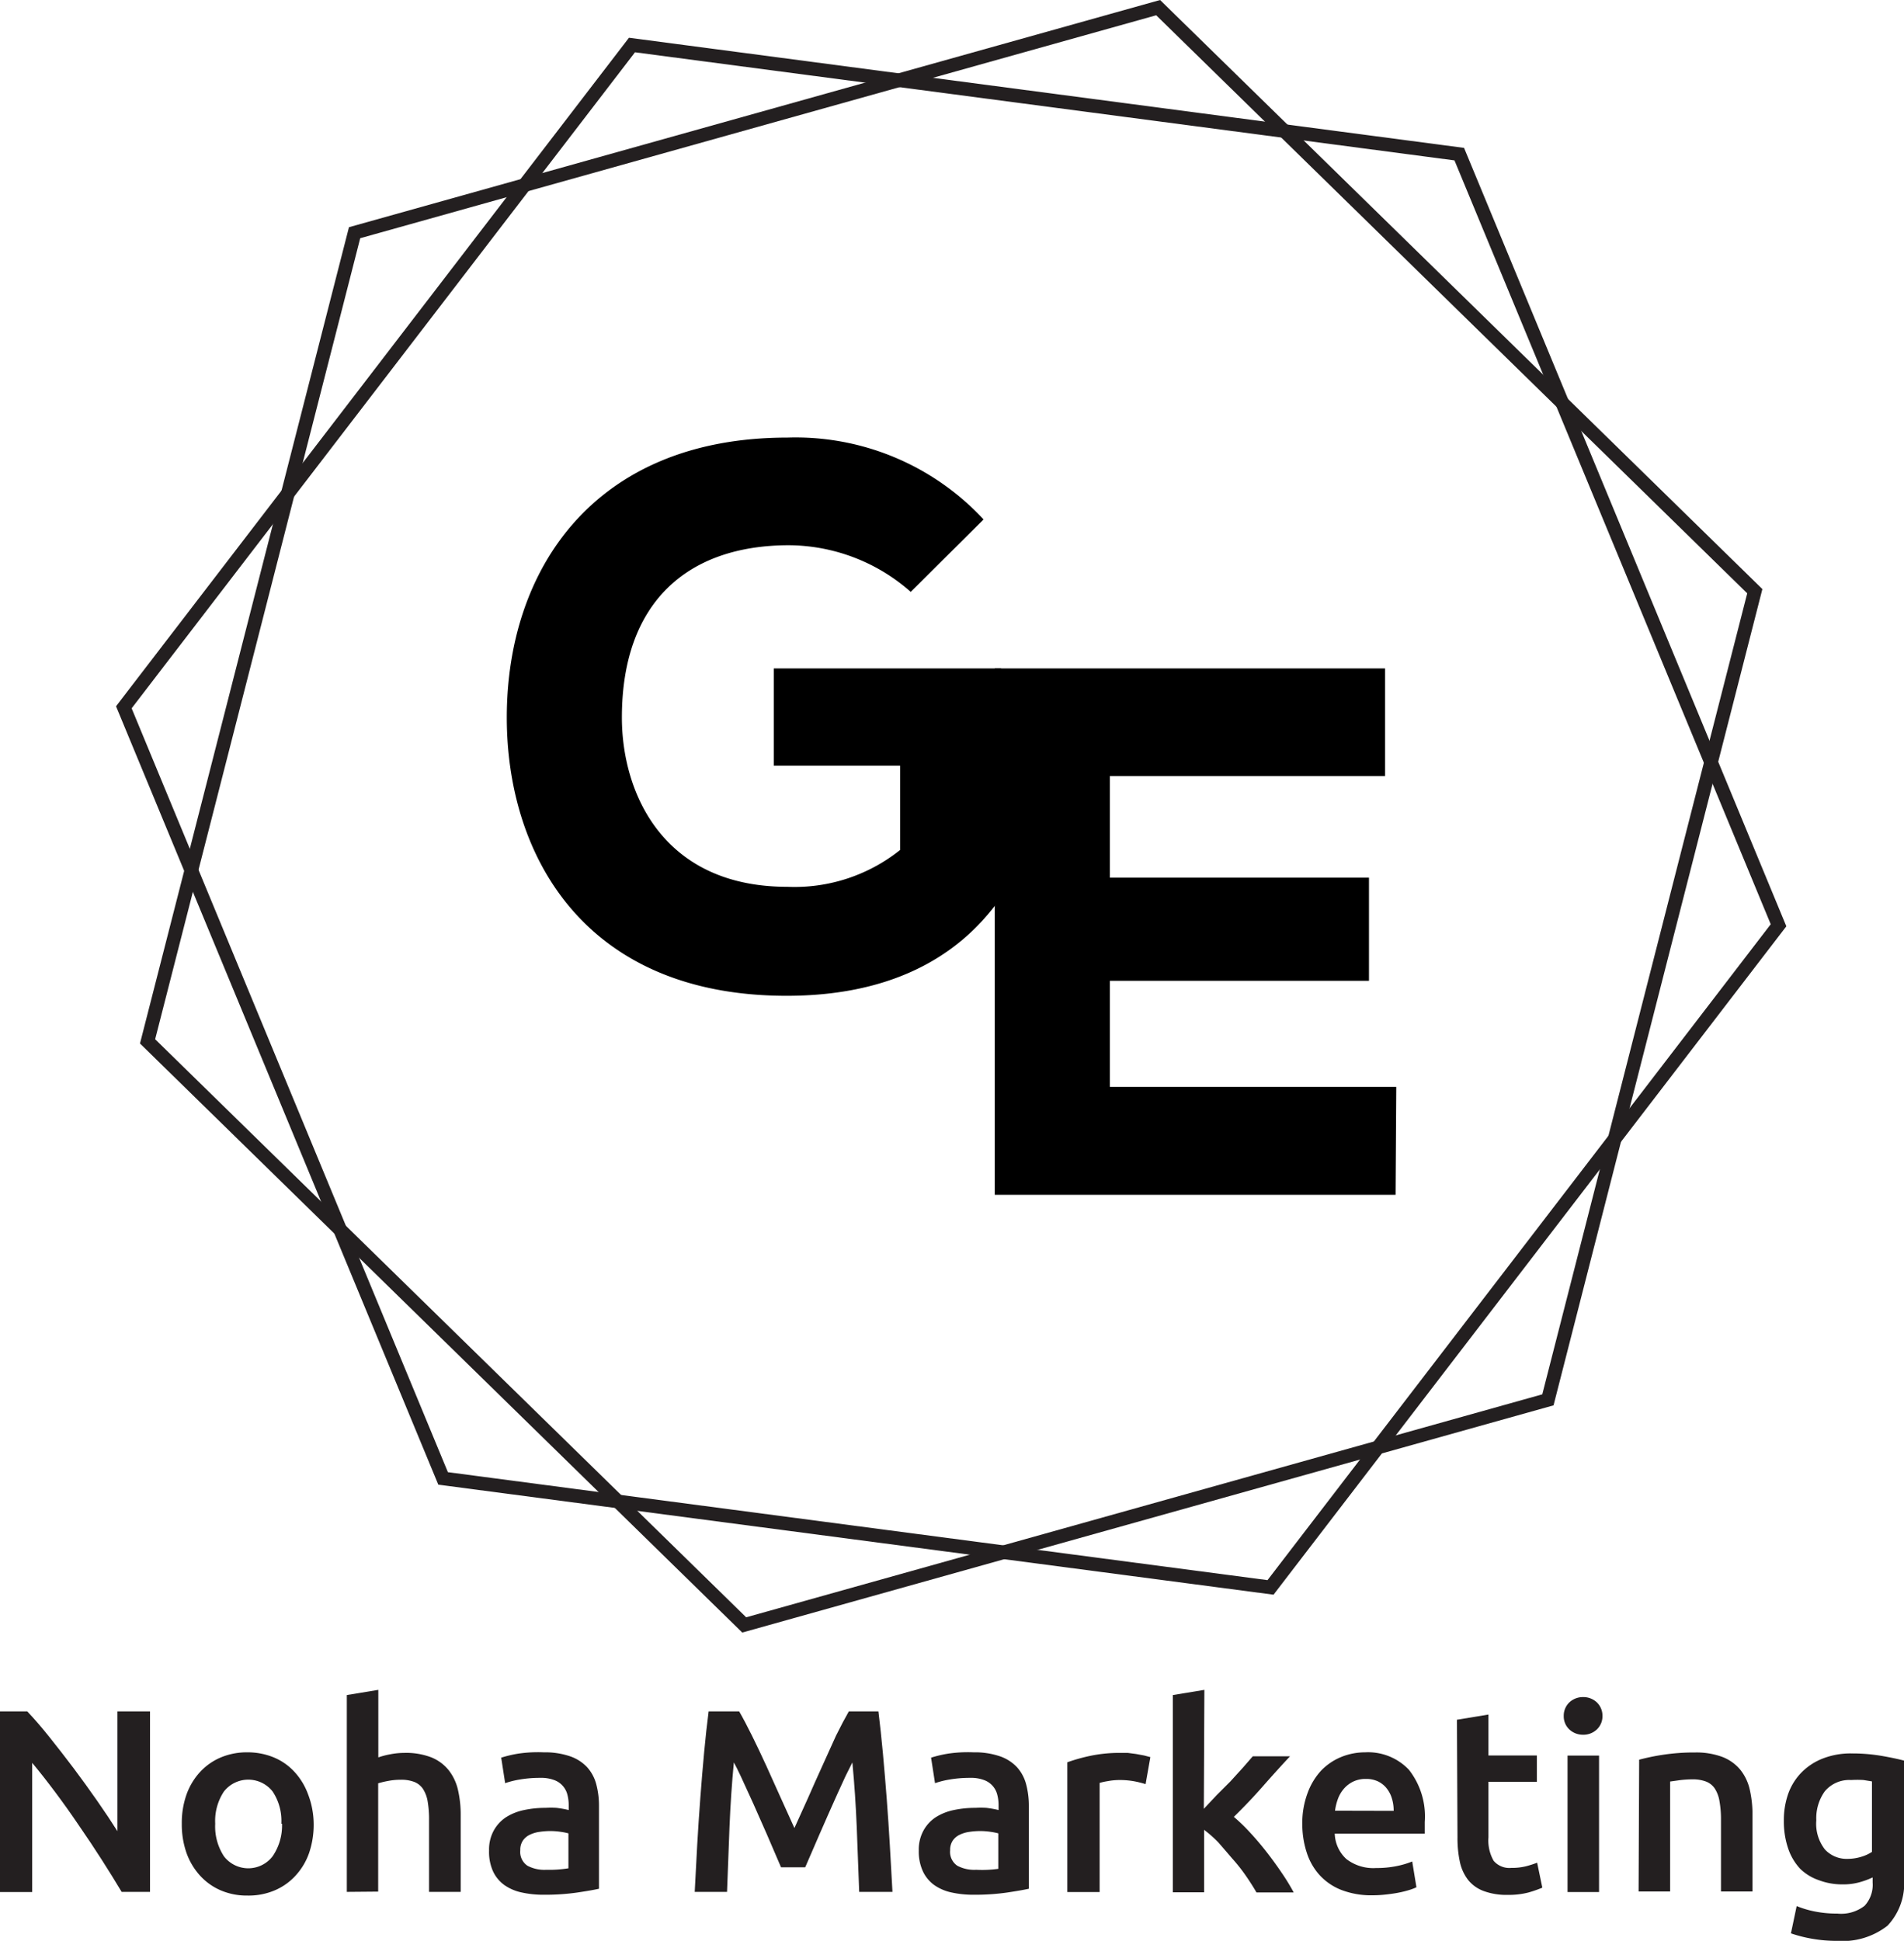 <svg xmlns="http://www.w3.org/2000/svg" viewBox="0 0 139.61 142.28"><defs><style>.cls-1{fill:none;stroke:#231f20;stroke-miterlimit:10;}.cls-2{fill:#231f20;}</style></defs><title>Asset 1</title><g id="Layer_2" data-name="Layer 2"><g id="Layer_1-2" data-name="Layer 1"><polygon class="cls-1" points="107 11.3 46.34 3.3 9.08 51.85 32.49 108.38 93.16 116.37 130.41 67.83 107 11.3"/><polygon class="cls-1" points="84.92 0.56 26 17.06 10.82 76.34 54.57 119.12 113.5 102.62 128.67 43.34 84.92 0.56"/><path d="M66.78,43.39a13.6,13.6,0,0,0-9-3.42C50.4,40,45.6,44.16,45.6,52.6c0,5.51,3,12.41,12.13,12.41A12.4,12.4,0,0,0,66,62.31V56.13H56.74V49H73.4V65.78C70.09,70.53,64.79,73,57.68,73,42.79,73,37.16,62.64,37.16,52.6c0-10.86,6.4-20.52,20.57-20.52a18.8,18.8,0,0,1,14.39,6Z"/><path d="M102.33,87.59H72.94V49h28.62v7.89H81.38v7.45h19v7.56h-19v7.78h21Z"/><path class="cls-2" d="M8.92,138.69q-.65-1.09-1.45-2.34T5.8,133.84q-.86-1.27-1.75-2.46t-1.69-2.15v9.47H0V125.46H2q.76.8,1.64,1.9t1.77,2.28q.89,1.19,1.72,2.38t1.48,2.22v-8.78H11v13.23Z"/><path class="cls-2" d="M23,133.69a6.44,6.44,0,0,1-.34,2.16,4.76,4.76,0,0,1-1,1.66,4.39,4.39,0,0,1-1.52,1.07,4.91,4.91,0,0,1-2,.38,4.84,4.84,0,0,1-1.95-.38,4.4,4.4,0,0,1-1.51-1.07,4.91,4.91,0,0,1-1-1.66,6.32,6.32,0,0,1-.35-2.16,6.23,6.23,0,0,1,.35-2.15,4.82,4.82,0,0,1,1-1.65,4.38,4.38,0,0,1,1.52-1.06,4.89,4.89,0,0,1,1.93-.37,5,5,0,0,1,1.94.37,4.28,4.28,0,0,1,1.52,1.06,4.91,4.91,0,0,1,1,1.65A6.18,6.18,0,0,1,23,133.69Zm-2.37,0a3.89,3.89,0,0,0-.64-2.36,2.27,2.27,0,0,0-3.57,0,3.9,3.9,0,0,0-.64,2.36,4,4,0,0,0,.64,2.39,2.25,2.25,0,0,0,3.57,0A4,4,0,0,0,20.68,133.69Z"/><path class="cls-2" d="M25.43,138.69V124.26l2.31-.38v4.95a6.16,6.16,0,0,1,.89-.23,5.41,5.41,0,0,1,1-.1,5.18,5.18,0,0,1,2,.33,3.15,3.15,0,0,1,1.27.94,3.66,3.66,0,0,1,.68,1.44,8.06,8.06,0,0,1,.2,1.87v5.61H31.46v-5.25a7.66,7.66,0,0,0-.1-1.37,2.42,2.42,0,0,0-.34-.92,1.38,1.38,0,0,0-.64-.52,2.65,2.65,0,0,0-1-.16,4.78,4.78,0,0,0-.94.09,6.58,6.58,0,0,0-.71.17v7.94Z"/><path class="cls-2" d="M39.87,128.46a5.67,5.67,0,0,1,1.93.29,3.08,3.08,0,0,1,1.25.8,3,3,0,0,1,.67,1.25,6.12,6.12,0,0,1,.2,1.61v6.05q-.53.12-1.61.28a16.59,16.59,0,0,1-2.43.16,7.32,7.32,0,0,1-1.64-.17,3.43,3.43,0,0,1-1.27-.55,2.59,2.59,0,0,1-.82-1,3.44,3.44,0,0,1-.29-1.51,2.91,2.91,0,0,1,.33-1.45,2.76,2.76,0,0,1,.91-1,3.94,3.94,0,0,1,1.33-.53,7.44,7.44,0,0,1,1.57-.16,7,7,0,0,1,.8,0,7.42,7.42,0,0,1,.9.16v-.38a3,3,0,0,0-.1-.76,1.53,1.53,0,0,0-1-1.07,2.74,2.74,0,0,0-1-.15,8.74,8.74,0,0,0-1.47.12,6.47,6.47,0,0,0-1.09.27l-.29-1.87a9.14,9.14,0,0,1,1.28-.3A10,10,0,0,1,39.87,128.46Zm.19,8.61a8.62,8.62,0,0,0,1.62-.11V134.4a4.49,4.49,0,0,0-.55-.11,5.07,5.07,0,0,0-.8-.06,5.23,5.23,0,0,0-.77.06,2.38,2.38,0,0,0-.71.21,1.28,1.28,0,0,0-.51.43,1.2,1.2,0,0,0-.19.7,1.22,1.22,0,0,0,.52,1.14A2.65,2.65,0,0,0,40.06,137.07Z"/><path class="cls-2" d="M54.2,125.46q.42.73.94,1.78t1.05,2.21q.53,1.16,1.06,2.35l1,2.21,1-2.21q.52-1.19,1.05-2.35t1-2.21q.52-1.05.94-1.78h2.17q.18,1.45.33,3.08t.28,3.34q.13,1.71.23,3.44t.19,3.37H63q-.08-2.31-.18-4.75t-.32-4.74l-.5,1-.61,1.33-.66,1.48-.65,1.48-.58,1.34-.46,1.06H57.27l-.46-1.07-.58-1.35L55.58,133q-.33-.76-.66-1.47l-.61-1.33q-.29-.62-.5-1-.22,2.29-.32,4.74t-.18,4.75H50.94q.08-1.64.18-3.4t.23-3.48q.13-1.73.28-3.35t.33-3Z"/><path class="cls-2" d="M71.39,128.46a5.66,5.66,0,0,1,1.93.29,3.09,3.09,0,0,1,1.25.8,3,3,0,0,1,.67,1.25,6.12,6.12,0,0,1,.2,1.61v6.05q-.54.12-1.61.28a16.58,16.58,0,0,1-2.43.16,7.33,7.33,0,0,1-1.64-.17,3.43,3.43,0,0,1-1.27-.55,2.6,2.6,0,0,1-.82-1,3.44,3.44,0,0,1-.3-1.51,2.91,2.91,0,0,1,.33-1.45,2.75,2.75,0,0,1,.91-1,3.93,3.93,0,0,1,1.33-.53,7.46,7.46,0,0,1,1.58-.16,7,7,0,0,1,.8,0,7.4,7.4,0,0,1,.9.16v-.38a3,3,0,0,0-.1-.76,1.53,1.53,0,0,0-1-1.07,2.73,2.73,0,0,0-1-.15,8.74,8.74,0,0,0-1.47.12,6.46,6.46,0,0,0-1.09.27l-.29-1.87a9.14,9.14,0,0,1,1.28-.3A10,10,0,0,1,71.39,128.46Zm.19,8.61A8.62,8.62,0,0,0,73.2,137V134.4a4.52,4.52,0,0,0-.55-.11,5.06,5.06,0,0,0-.8-.06,5.21,5.21,0,0,0-.77.06,2.39,2.39,0,0,0-.71.21,1.29,1.29,0,0,0-.51.43,1.21,1.21,0,0,0-.19.7,1.22,1.22,0,0,0,.52,1.14A2.65,2.65,0,0,0,71.58,137.07Z"/><path class="cls-2" d="M84,130.79a7.54,7.54,0,0,0-.79-.2,5.89,5.89,0,0,0-1.17-.1,4.65,4.65,0,0,0-.81.08,4.91,4.91,0,0,0-.6.13v8H78.26v-9.51a12.84,12.84,0,0,1,1.67-.47,10.42,10.42,0,0,1,2.22-.22l.54,0,.61.08.59.11.46.12Z"/><path class="cls-2" d="M88.27,132.6l.94-1,1-1,.91-1,.74-.85h2.73q-1,1.07-2,2.21t-2.12,2.23a13.19,13.19,0,0,1,1.2,1.16q.63.68,1.22,1.44t1.11,1.53a15.75,15.75,0,0,1,.86,1.41H92.13q-.34-.59-.79-1.24t-1-1.26q-.52-.61-1-1.16a8.87,8.87,0,0,0-1.05-.93v4.58H86V124.26l2.31-.38Z"/><path class="cls-2" d="M95.49,133.75a6.28,6.28,0,0,1,.39-2.31,4.86,4.86,0,0,1,1-1.65,4.31,4.31,0,0,1,1.49-1,4.61,4.61,0,0,1,1.72-.33,4.12,4.12,0,0,1,3.22,1.28,5.54,5.54,0,0,1,1.16,3.82c0,.13,0,.27,0,.43s0,.3,0,.43H97.87a2.63,2.63,0,0,0,.85,1.86,3.23,3.23,0,0,0,2.19.66,7.21,7.21,0,0,0,1.54-.15,6.21,6.21,0,0,0,1.1-.33l.31,1.89a3.66,3.66,0,0,1-.52.2,7.45,7.45,0,0,1-.76.19c-.29.06-.59.1-.93.14a8.84,8.84,0,0,1-1,.06,6.12,6.12,0,0,1-2.29-.39,4.27,4.27,0,0,1-1.6-1.09,4.47,4.47,0,0,1-.94-1.64A6.72,6.72,0,0,1,95.49,133.75Zm6.7-1a3,3,0,0,0-.13-.91,2.18,2.18,0,0,0-.39-.75,1.85,1.85,0,0,0-.63-.5,2,2,0,0,0-.89-.18,2.07,2.07,0,0,0-.94.2,2.13,2.13,0,0,0-.68.53,2.41,2.41,0,0,0-.43.74,4.06,4.06,0,0,0-.21.86Z"/><path class="cls-2" d="M106.83,126.07l2.31-.38v3h3.55v1.93h-3.55v4.07a3,3,0,0,0,.38,1.72,1.51,1.51,0,0,0,1.3.52,4.19,4.19,0,0,0,1.12-.13,7.46,7.46,0,0,0,.77-.25l.38,1.83a8.76,8.76,0,0,1-1,.35,5.71,5.71,0,0,1-1.53.18,4.82,4.82,0,0,1-1.79-.29,2.63,2.63,0,0,1-1.14-.83,3.29,3.29,0,0,1-.59-1.32,8.21,8.21,0,0,1-.17-1.77Z"/><path class="cls-2" d="M117.5,125.79a1.33,1.33,0,0,1-.42,1,1.43,1.43,0,0,1-1,.38,1.45,1.45,0,0,1-1-.38,1.32,1.32,0,0,1-.42-1,1.35,1.35,0,0,1,.42-1,1.45,1.45,0,0,1,1-.38,1.43,1.43,0,0,1,1,.38A1.35,1.35,0,0,1,117.5,125.79Zm-.25,12.91h-2.31v-10h2.31Z"/><path class="cls-2" d="M120.19,129a15.75,15.75,0,0,1,1.74-.36,15,15,0,0,1,2.37-.17,5.47,5.47,0,0,1,2,.33,3.2,3.2,0,0,1,1.31.94,3.57,3.57,0,0,1,.69,1.45,8.11,8.11,0,0,1,.2,1.86v5.61h-2.31v-5.25a7.56,7.56,0,0,0-.11-1.37,2.41,2.41,0,0,0-.34-.92,1.37,1.37,0,0,0-.65-.52,2.74,2.74,0,0,0-1-.16,7.69,7.69,0,0,0-.92.06l-.71.1v8.06h-2.31Z"/><path class="cls-2" d="M139.61,137.68a4.52,4.52,0,0,1-1.21,3.49,5.36,5.36,0,0,1-3.71,1.11,10.23,10.23,0,0,1-1.79-.15,10,10,0,0,1-1.58-.4l.42-2a7.14,7.14,0,0,0,1.35.4,8.17,8.17,0,0,0,1.63.15,2.8,2.8,0,0,0,2-.57,2.26,2.26,0,0,0,.59-1.7v-.38a5.85,5.85,0,0,1-.91.34,4.42,4.42,0,0,1-1.29.17,4.81,4.81,0,0,1-1.75-.31A3.65,3.65,0,0,1,132,137a4.11,4.11,0,0,1-.88-1.48,6.13,6.13,0,0,1-.32-2.05,5.79,5.79,0,0,1,.33-2,4.29,4.29,0,0,1,1-1.57,4.46,4.46,0,0,1,1.56-1,5.61,5.61,0,0,1,2.08-.36,12.8,12.8,0,0,1,2.14.17q1,.17,1.72.36Zm-6.43-4.24a3.05,3.05,0,0,0,.64,2.15,2.17,2.17,0,0,0,1.65.68,3.44,3.44,0,0,0,1-.15,3,3,0,0,0,.79-.36v-5.17l-.61-.1a7.33,7.33,0,0,0-.92,0,2.33,2.33,0,0,0-1.93.83A3.38,3.38,0,0,0,133.18,133.44Z"/></g></g></svg>